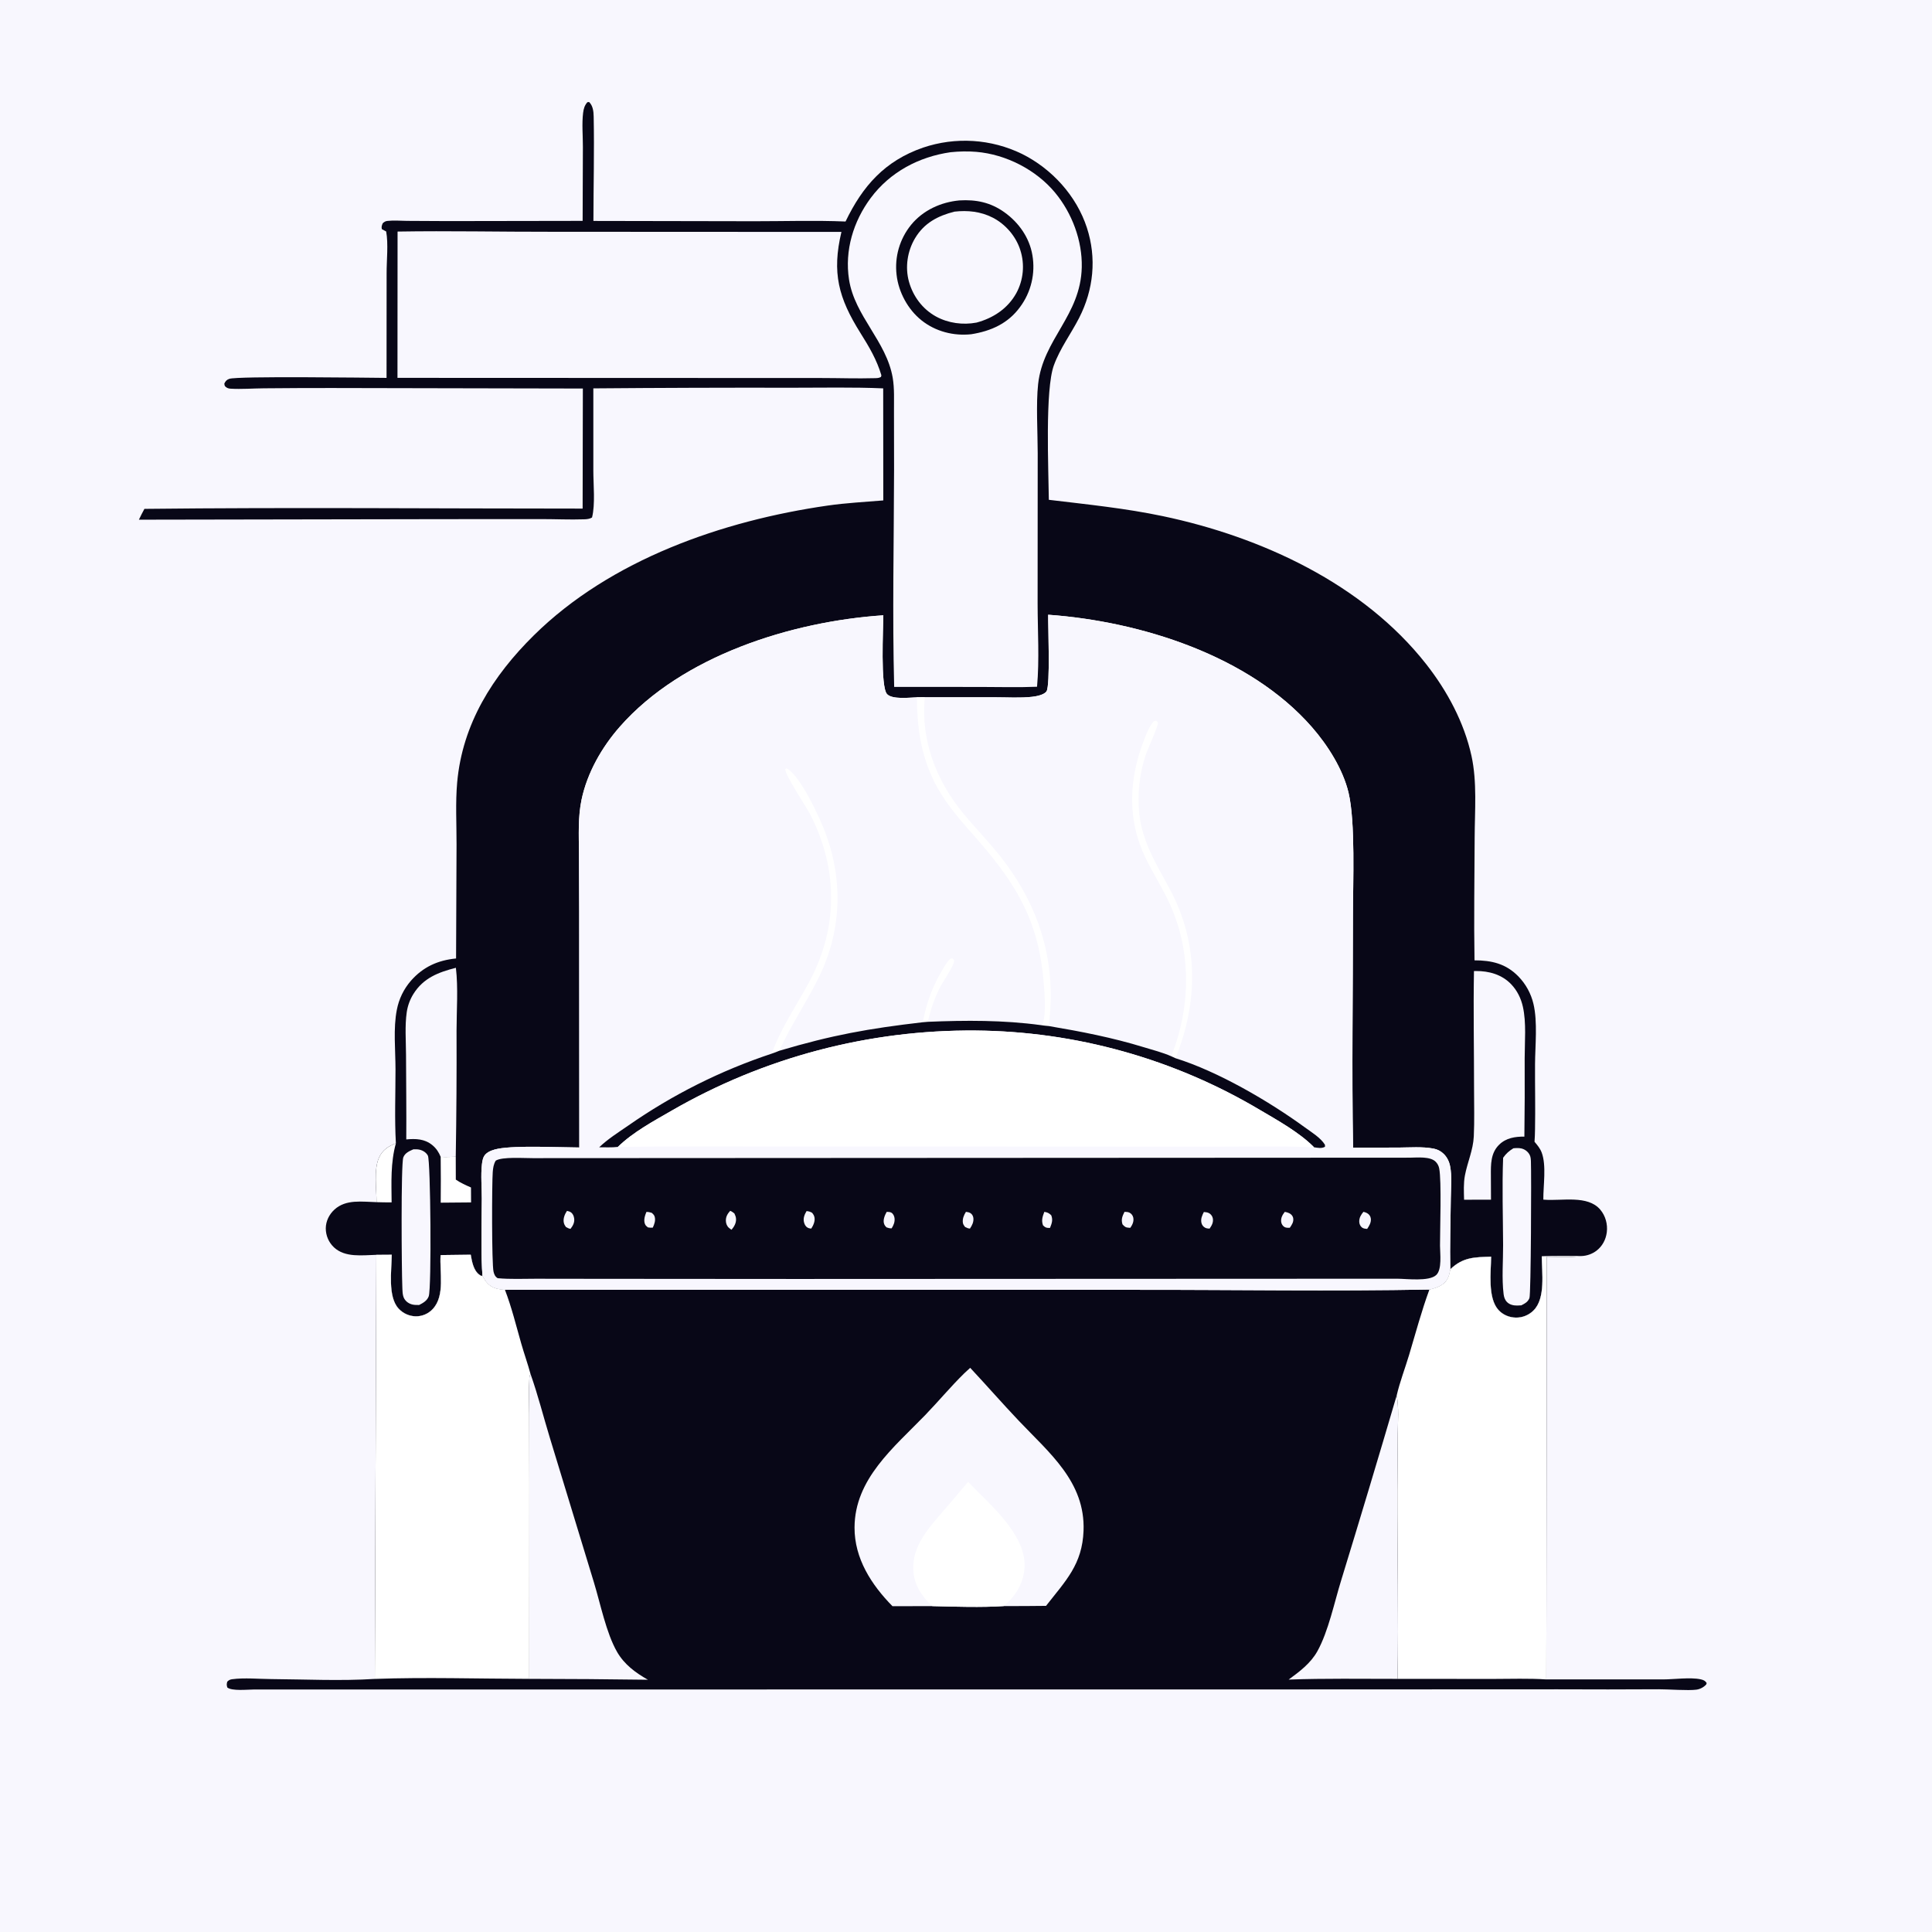 <?xml version="1.0" encoding="utf-8" ?>
<svg xmlns="http://www.w3.org/2000/svg" xmlns:xlink="http://www.w3.org/1999/xlink" width="1418" height="1418">
	<rect width="100%" height="100%" fill="#808080" stroke="none"/>
	<path fill="#F8F7FE" transform="matrix(1.385 0 0 1.385 3.05176e-05 -3.05176e-05)" d="M0 0L1024 0L1024 1024L0 1024L0 0Z"/>
	<path fill="#080717" transform="matrix(1.385 0 0 1.385 3.05176e-05 -3.05176e-05)" d="M308.756 117.047L308.892 77.833C308.91 72.015 308.293 65.539 309.011 59.802C309.286 57.609 309.799 55.834 311.269 54.166L312.181 54.056C314.222 56.042 314.551 59.042 314.606 61.773C314.977 80.167 314.492 98.678 314.468 117.081L399.853 117.24C415.898 117.248 432.052 116.714 448.079 117.388C457.136 98.568 468.885 85.238 489.186 78.22Q490.779 77.681 492.397 77.221Q494.015 76.76 495.653 76.379Q497.292 75.997 498.946 75.696Q500.601 75.395 502.269 75.174Q503.936 74.954 505.613 74.815Q507.289 74.676 508.97 74.619Q510.651 74.562 512.333 74.587Q514.015 74.611 515.694 74.718Q517.372 74.825 519.044 75.013Q520.715 75.201 522.376 75.47Q524.036 75.739 525.682 76.089Q527.327 76.439 528.953 76.868Q530.58 77.297 532.183 77.806Q533.787 78.314 535.364 78.899Q536.94 79.485 538.487 80.146Q540.033 80.808 541.546 81.544C557.424 89.428 570.486 103.778 575.991 120.712C581.216 136.782 579.537 153.504 571.855 168.487C567.501 176.979 561.792 184.522 558.479 193.59C553.738 206.571 555.644 248.918 555.809 264.865C576.076 267.307 596.335 269.33 616.338 273.548C668.335 284.512 722.351 309.33 755.819 351.997C766.948 366.186 775.897 382.846 779.781 400.555C782.822 414.417 781.515 429.692 781.464 443.825C781.386 465.509 781.022 487.234 781.386 508.913C790.491 508.928 798 510.663 804.595 517.388Q805.333 518.143 806.017 518.947Q806.702 519.751 807.331 520.599Q807.96 521.447 808.53 522.336Q809.099 523.224 809.608 524.149Q810.116 525.075 810.561 526.032Q811.006 526.99 811.384 527.975Q811.763 528.961 812.075 529.97Q812.386 530.978 812.628 532.006C814.901 541.547 813.506 554.276 813.46 564.141C813.405 575.567 813.672 587.019 813.458 598.441C813.416 600.643 813.36 602.862 813.19 605.058C814.697 606.836 816.154 608.558 816.987 610.771C819.581 617.659 817.785 628.268 817.861 635.709L818.4 635.758C827.633 636.513 841.376 633.142 848.042 641.038C850.809 644.317 852.022 648.747 851.495 652.988C851.009 656.899 849.12 660.46 845.956 662.845Q845.113 663.471 844.187 663.966Q843.26 664.46 842.271 664.812Q841.281 665.163 840.251 665.364Q839.22 665.565 838.171 665.611C831.147 665.624 824.035 665.419 817.023 665.786C817.059 674.233 819.153 687.995 812.693 694.406Q812.236 694.869 811.735 695.283Q811.233 695.697 810.693 696.059Q810.152 696.421 809.578 696.726Q809.004 697.032 808.403 697.278Q807.801 697.525 807.177 697.71Q806.554 697.895 805.915 698.016Q805.276 698.137 804.628 698.193Q803.98 698.25 803.33 698.241C799.851 698.188 796.54 696.83 794.159 694.273C788.25 687.924 790.121 673.934 790.196 665.945C781.366 666.244 775.34 666.141 768.547 672.628C768.277 660.158 768.716 647.601 768.826 635.124C768.875 629.604 769.535 623.26 768.43 617.863C767.941 615.471 766.809 613.178 765.048 611.466Q764.497 610.925 763.871 610.472Q763.246 610.019 762.56 609.664Q761.875 609.309 761.144 609.06Q760.413 608.811 759.653 608.673C753.678 607.55 747.104 608.101 741.023 608.136L717.043 608.154C716.291 567.156 716.989 526.012 716.971 484.999C716.964 468.057 718.338 435.691 714.645 420.12C711.682 407.627 703.592 394.911 695.235 385.336C662.111 347.387 604.286 329.256 555.458 325.768C555.368 331.576 556.662 363.355 554.562 366.384C553.249 368.279 549.038 369.024 546.953 369.258C540.657 369.963 533.798 369.508 527.445 369.51L490.064 369.499L485.889 369.539C482.041 369.643 472.946 370.794 470.111 367.871C466.454 364.1 468.068 332.994 468.105 326.067C419.437 329.313 361.48 347.527 328.436 385.15C318.893 396.015 311.196 409.506 308.191 423.753C306.234 433.033 306.754 442.709 306.81 452.139L306.933 482.653L306.999 608.094C296.194 608.041 273.668 606.902 263.877 608.77C261.659 609.193 258.963 610.02 257.324 611.666C255.932 613.062 255.599 615.166 255.387 617.045C254.718 622.979 255.353 629.29 255.33 635.264C255.282 647.554 254.842 659.947 255.423 672.226Q255.512 674.105 255.671 675.979L255.157 676.172C254.673 675.911 254.461 675.821 254.045 675.523C250.9 673.27 250.084 668.462 249.461 664.9L233.49 665.104C232.842 674.025 235.985 686.518 229.375 693.629Q228.947 694.098 228.471 694.52Q227.996 694.942 227.479 695.311Q226.962 695.681 226.409 695.993Q225.855 696.306 225.273 696.559Q224.69 696.812 224.083 697.002Q223.477 697.192 222.854 697.317Q222.231 697.442 221.598 697.501Q220.965 697.56 220.33 697.552Q219.693 697.541 219.061 697.466Q218.428 697.392 217.807 697.254Q217.185 697.116 216.58 696.916Q215.976 696.716 215.394 696.456Q214.813 696.197 214.26 695.88Q213.708 695.563 213.19 695.192Q212.672 694.822 212.194 694.401Q211.716 693.98 211.283 693.513C205.353 687.245 207.537 673.055 207.608 664.917L199.435 664.975C192.024 665.16 182.903 666.534 177.002 661.031Q176.487 660.548 176.024 660.016Q175.56 659.483 175.154 658.905Q174.748 658.328 174.402 657.712Q174.057 657.096 173.777 656.449Q173.496 655.801 173.283 655.128Q173.07 654.454 172.927 653.763Q172.784 653.072 172.712 652.369Q172.641 651.667 172.641 650.961C172.665 647.128 174.444 643.532 177.254 640.971C183.352 635.411 191.95 636.873 199.534 637.061C199.547 629.984 197.993 620.07 200.795 613.591C202.564 609.502 205.761 607.407 209.794 605.87C209.055 592.917 209.598 579.668 209.59 566.684C209.584 556.595 208.338 544.953 210.302 535.092Q210.505 534.026 210.777 532.976Q211.05 531.925 211.392 530.895Q211.734 529.865 212.143 528.86Q212.553 527.855 213.028 526.88Q213.503 525.904 214.041 524.962Q214.58 524.02 215.18 523.115Q215.78 522.211 216.438 521.349Q217.097 520.486 217.811 519.669C224.281 512.354 232.074 508.863 241.688 507.923L241.939 447.502C241.967 436.695 241.313 425.432 242.267 414.68C245.026 383.581 261.16 358.143 282.886 336.703C323.637 296.489 382.969 275.928 438.598 267.921C448.397 266.511 458.235 266.022 468.087 265.188L468.035 205.808C452.112 205.107 436.052 205.496 420.109 205.473Q367.269 205.374 314.429 205.811L314.427 249.463C314.423 256.694 315.516 267.305 313.735 274.243C312.385 275.044 311.039 275.145 309.501 275.198C302.033 275.455 294.429 275.086 286.943 275.085L235.117 275.113L73.612 275.398C74.563 273.483 75.468 271.52 76.533 269.666C153.908 268.811 231.367 269.524 308.753 269.519L308.874 205.892L175.551 205.62Q157.649 205.607 139.747 205.776C133.97 205.832 127.872 206.318 122.127 205.97C121.108 205.908 120.296 205.631 119.521 204.94C118.923 204.409 119.009 204.021 118.871 203.283C119.523 201.964 120.091 201.249 121.527 200.753C125.923 199.233 194.418 200.176 204.845 200.259L204.88 144.754C204.868 137.941 205.852 129.194 204.645 122.669L202.345 121.423C202.082 120.031 202.301 119.686 202.799 118.335C203.588 117.603 204.21 117.201 205.305 117.074C208.587 116.691 212.309 117.027 215.639 117.05L237.218 117.162L308.756 117.047Z"/>
	<path fill="white" transform="matrix(1.385 0 0 1.385 3.05176e-05 -3.05176e-05)" d="M199.534 637.061C199.547 629.984 197.993 620.07 200.795 613.591C202.564 609.502 205.761 607.407 209.794 605.87C206.911 616.336 207.452 626.44 207.528 637.174C204.868 637.153 202.19 637.198 199.534 637.061Z"/>
	<path fill="white" transform="matrix(1.385 0 0 1.385 3.05176e-05 -3.05176e-05)" d="M241.518 612.998L241.548 625.102C244.094 626.867 246.764 628.046 249.59 629.282L249.635 637.198L233.547 637.336Q233.673 625.194 233.528 613.052C236.184 613.207 238.859 613.065 241.518 612.998Z"/>
	<path fill="#F8F7FE" transform="matrix(1.385 0 0 1.385 3.05176e-05 -3.05176e-05)" d="M219.073 609.055C220.168 609.037 221.307 609 222.377 609.258C224.178 609.692 225.86 610.746 226.749 612.412C228.184 615.101 228.764 682.678 227.19 686.96C226.332 689.295 224.21 690.491 222.116 691.555C220.962 691.554 219.747 691.585 218.617 691.324C216.767 690.898 215.108 689.789 214.181 688.109C213.196 686.325 213.281 683.573 213.191 681.563C212.841 673.752 212.41 616.75 213.732 613.317C214.638 610.965 216.937 609.986 219.073 609.055Z"/>
	<path fill="#F8F7FE" transform="matrix(1.385 0 0 1.385 3.05176e-05 -3.05176e-05)" d="M802 608.504C803.388 608.371 804.873 608.288 806.242 608.608C808.071 609.035 809.708 610.274 810.585 611.94C811.175 613.061 811.232 614.264 811.282 615.504C811.558 622.318 811.327 685.916 810.495 687.903C809.602 690.035 808.128 690.739 806.196 691.74Q805.127 691.824 804.054 691.848C802.083 691.875 799.985 691.432 798.572 689.957C797.445 688.779 796.998 687.34 796.804 685.756C795.785 677.442 796.576 668.176 796.541 659.755C796.475 644.392 795.958 628.886 796.555 613.539C798.088 611.311 799.708 609.925 802 608.504Z"/>
	<path fill="#F8F7FE" transform="matrix(1.385 0 0 1.385 3.05176e-05 -3.05176e-05)" d="M241.591 512.86C242.859 523.638 241.949 535.32 241.938 546.225Q242.07 579.614 241.518 612.998C238.859 613.065 236.184 613.207 233.528 613.052C232.513 610.57 231.192 608.55 229.099 606.832C225.023 603.487 220.273 603.341 215.297 603.818C215.406 588.868 215.217 573.909 215.163 558.959C215.137 551.607 214.488 543.633 215.551 536.354Q215.737 535.087 216.052 533.845Q216.366 532.604 216.805 531.401Q217.244 530.197 217.804 529.045Q218.363 527.893 219.037 526.804C224.338 518.245 232.344 515.23 241.591 512.86Z"/>
	<path fill="#F8F7FE" transform="matrix(1.385 0 0 1.385 3.05176e-05 -3.05176e-05)" d="M781.099 514.592C781.411 514.586 781.723 514.577 782.035 514.574C789.071 514.514 795.937 516.429 800.9 521.669C804.017 524.961 805.999 529.009 807.001 533.409C808.946 541.943 807.962 552.235 807.969 561.011Q808.088 581.67 807.815 602.327C802.918 602.289 798.075 603.029 794.427 606.628C789.917 611.077 790.039 617.025 790.069 622.875L790.125 635.746L775.861 635.779C775.763 631.528 775.514 627.101 776.309 622.904C777.654 615.808 780.666 609.502 781.012 602.178C781.403 593.915 781.149 585.533 781.148 577.259C781.147 556.38 780.738 535.466 781.099 514.592Z"/>
	<path fill="#F8F7FE" transform="matrix(1.385 0 0 1.385 3.05176e-05 -3.05176e-05)" d="M210.684 122.712C237.919 122.262 265.267 122.871 292.515 122.825L445.898 122.899C440.763 144.609 444.334 157.93 456.025 176.55C460.557 183.768 464.633 190.641 467.075 198.883L466.866 199.735C465.738 200.419 464.701 200.37 463.419 200.406C454.166 200.666 444.827 200.333 435.563 200.328L375.495 200.303L210.634 200.238L210.684 122.712Z"/>
	<path fill="#F8F7FE" transform="matrix(1.385 0 0 1.385 3.05176e-05 -3.05176e-05)" d="M503.759 80.662C508.234 80.196 512.911 80.087 517.392 80.468C533.091 81.8 549.09 89.972 559.152 102.133C568.1 112.949 573.586 127.522 573.263 141.614C572.674 167.29 552.757 179.642 550.135 203.518C548.979 214.041 549.904 229.122 549.911 240.085L549.864 319.986C549.885 334.432 550.859 349.586 549.563 363.932C539.5 364.342 529.325 364.034 519.25 364.035L473.849 364.022C472.846 325.641 473.722 287.081 473.793 248.687L473.749 217.865C473.707 212.079 474.05 205.905 473.075 200.198C469.761 180.801 452.942 167.544 449.926 148.149C447.536 132.773 452.198 117.33 461.404 104.944C471.648 91.163 486.948 83.073 503.759 80.662Z"/>
	<path fill="#080717" transform="matrix(1.385 0 0 1.385 3.05176e-05 -3.05176e-05)" d="M508.398 106.207C517.251 105.673 524.9 107.239 532.213 112.45C539.854 117.895 545.549 125.903 547.102 135.246Q547.255 136.138 547.364 137.036Q547.472 137.935 547.535 138.838Q547.597 139.741 547.614 140.646Q547.632 141.551 547.603 142.455Q547.575 143.36 547.501 144.262Q547.426 145.164 547.307 146.061Q547.188 146.958 547.023 147.848Q546.858 148.738 546.649 149.618Q546.44 150.499 546.186 151.368Q545.933 152.237 545.636 153.092Q545.339 153.946 545 154.785Q544.66 155.624 544.279 156.445Q543.897 157.266 543.475 158.066Q543.052 158.867 542.59 159.645Q542.128 160.423 541.627 161.177Q541.126 161.93 540.588 162.658C534.203 171.438 525.156 175.459 514.687 177.122C505.317 178.122 495.805 175.682 488.383 169.792C481.153 164.055 476.176 154.852 475.134 145.697Q475.028 144.815 474.966 143.928Q474.904 143.041 474.887 142.153Q474.869 141.264 474.897 140.376Q474.924 139.488 474.996 138.602Q475.068 137.716 475.185 136.835Q475.302 135.954 475.462 135.08Q475.623 134.205 475.827 133.34Q476.032 132.475 476.279 131.622Q476.527 130.768 476.817 129.928Q477.107 129.088 477.439 128.264Q477.771 127.439 478.144 126.633Q478.518 125.826 478.931 125.039Q479.344 124.252 479.796 123.487Q480.248 122.722 480.738 121.981Q481.228 121.239 481.755 120.523Q482.282 119.807 482.844 119.119C489.172 111.412 498.594 107.116 508.398 106.207Z"/>
	<path fill="#F8F7FE" transform="matrix(1.385 0 0 1.385 3.05176e-05 -3.05176e-05)" d="M505.793 112.152C512.802 111.368 519.611 112.059 525.963 115.277C532.814 118.749 538.387 125.202 540.703 132.552Q540.928 133.253 541.118 133.965Q541.307 134.677 541.46 135.397Q541.613 136.118 541.73 136.845Q541.847 137.572 541.926 138.304Q542.006 139.036 542.048 139.772Q542.091 140.507 542.096 141.243Q542.102 141.98 542.07 142.716Q542.038 143.452 541.969 144.185Q541.9 144.918 541.794 145.647Q541.688 146.376 541.545 147.098Q541.402 147.821 541.223 148.535Q541.044 149.25 540.829 149.954Q540.614 150.659 540.364 151.351Q540.114 152.044 539.829 152.723Q539.544 153.402 539.225 154.066Q538.906 154.73 538.554 155.377C534.028 163.531 526.327 168.591 517.471 170.955C510.256 172.305 502.523 171.279 496.058 167.75C488.904 163.845 483.852 157.055 481.682 149.249C479.555 141.593 480.849 133.037 484.929 126.223C489.763 118.15 496.994 114.384 505.793 112.152Z"/>
	<path fill="#080717" transform="matrix(1.385 0 0 1.385 3.05176e-05 -3.05176e-05)" d="M199.435 664.975L207.608 664.917C207.537 673.055 205.353 687.245 211.283 693.513Q211.716 693.98 212.194 694.401Q212.672 694.822 213.19 695.193Q213.708 695.563 214.26 695.88Q214.813 696.197 215.394 696.456Q215.976 696.716 216.58 696.916Q217.185 697.116 217.807 697.254Q218.428 697.392 219.061 697.467Q219.693 697.541 220.33 697.552Q220.965 697.56 221.598 697.501Q222.231 697.442 222.854 697.317Q223.477 697.192 224.083 697.002Q224.69 696.812 225.273 696.559Q225.855 696.306 226.409 695.993Q226.962 695.681 227.479 695.311Q227.996 694.942 228.471 694.52Q228.947 694.098 229.375 693.629C235.985 686.518 232.842 674.025 233.49 665.104L249.461 664.9C250.084 668.462 250.9 673.27 254.045 675.523C254.461 675.821 254.673 675.911 255.157 676.172L255.671 675.979C257.4 679.275 259.13 681.606 262.834 682.726C264.372 683.191 266 683.342 267.591 683.516L603.121 683.519C654.525 683.465 706.105 684.339 757.487 683.358C759.938 682.756 762.441 682.014 764.511 680.522C767.305 678.507 767.935 675.862 768.547 672.628C775.34 666.141 781.366 666.244 790.196 665.945C790.121 673.934 788.25 687.924 794.159 694.273C796.54 696.83 799.851 698.188 803.33 698.241Q803.98 698.25 804.628 698.193Q805.276 698.137 805.915 698.016Q806.554 697.895 807.177 697.71Q807.801 697.525 808.403 697.278Q809.005 697.032 809.578 696.726Q810.152 696.421 810.693 696.059Q811.233 695.697 811.735 695.283Q812.236 694.869 812.693 694.406C819.153 687.995 817.059 674.233 817.023 665.786C824.035 665.419 831.147 665.624 838.171 665.611C832.194 666.454 825.76 666.019 819.716 665.939L819.442 889.976L881.224 889.977C887.086 889.97 895.877 888.728 901.297 889.942C902.699 890.256 903.666 890.668 904.419 891.897L904.211 892.607C902.956 894.081 900.949 895.132 899.015 895.399C894.694 895.995 884.048 895.183 878.982 895.192Q852.205 895.352 825.427 895.22L684.782 895.279L134.297 895.326C131.005 895.343 122.865 896.22 120.456 894.244C120.07 892.858 120.075 892.589 120.419 891.19C121.193 890.391 121.86 890.029 122.98 889.878C129.454 889.001 137.194 889.75 143.776 889.797C161.924 889.925 180.528 890.859 198.628 889.708L199.435 664.975Z"/>
	<path fill="#F8F7FE" transform="matrix(1.385 0 0 1.385 3.05176e-05 -3.05176e-05)" d="M740.155 739.463C741.363 745.917 740.784 753.207 740.724 759.766L740.505 789.967C740.433 823.187 741.215 856.474 740.606 889.684C721.394 889.695 702.094 889.366 682.896 890.064C688.701 885.805 694.577 881.429 698.137 875.004C703.999 864.425 707.125 849.042 710.746 837.423Q725.739 788.53 740.155 739.463Z"/>
	<path fill="#F8F7FE" transform="matrix(1.385 0 0 1.385 3.05176e-05 -3.05176e-05)" d="M280.485 889.68L280.516 785.915L280.462 749.306C280.453 742.927 280.174 736.403 280.55 730.041C280.593 729.306 280.803 728.744 281.137 728.098C285.089 739.223 287.957 750.733 291.405 762.021L314.684 838.391C318.147 849.671 321.222 865.373 327.025 875.433C330.859 882.08 336.791 886.441 343.342 890.147Q311.915 889.715 280.485 889.68Z"/>
	<path fill="#F8F7FE" transform="matrix(1.385 0 0 1.385 3.05176e-05 -3.05176e-05)" d="M514.135 724.853C522.797 734.119 531.157 743.701 539.879 752.896C556.117 770.014 575.136 785.319 574.209 811.119C573.564 829.068 564.719 837.699 554.324 851Q543.108 851.131 531.891 851.115C520.209 851.895 505.928 851.433 494.091 851.134L472.957 851.176C461.77 839.803 452.792 825.903 452.846 809.48C452.93 783.729 473.661 767.071 490.188 750.01C497.237 742.734 503.762 734.836 510.988 727.758Q512.523 726.264 514.135 724.853Z"/>
	<path fill="white" transform="matrix(1.385 0 0 1.385 3.05176e-05 -3.05176e-05)" d="M513.019 785.288C524.075 796.873 543.637 812.875 542.947 830.262C542.63 838.252 538.669 845.187 532.767 850.37Q532.334 850.748 531.891 851.115C520.209 851.895 505.928 851.433 494.091 851.134C488.515 846.148 484.395 839.788 483.982 832.101C483.282 819.072 492.432 809.435 500.301 800.259Q506.733 792.836 513.019 785.288Z"/>
	<path fill="white" transform="matrix(1.385 0 0 1.385 3.05176e-05 -3.05176e-05)" d="M817.023 665.786C824.035 665.419 831.147 665.624 838.171 665.611C832.194 666.454 825.76 666.019 819.716 665.939L819.442 889.976C810.152 889.353 800.541 889.723 791.222 889.719L740.606 889.684C741.215 856.474 740.433 823.187 740.505 789.967L740.724 759.766C740.784 753.207 741.363 745.917 740.155 739.463C741.826 732.273 744.603 725.089 746.731 718C750.218 706.382 753.296 694.758 757.487 683.358C759.938 682.756 762.441 682.014 764.511 680.522C767.305 678.507 767.935 675.862 768.547 672.628C775.34 666.141 781.366 666.244 790.196 665.945C790.121 673.934 788.25 687.924 794.159 694.273C796.54 696.83 799.851 698.188 803.33 698.241Q803.98 698.25 804.628 698.193Q805.276 698.137 805.915 698.016Q806.554 697.895 807.177 697.71Q807.801 697.525 808.403 697.278Q809.005 697.032 809.578 696.726Q810.152 696.421 810.693 696.059Q811.233 695.697 811.735 695.283Q812.236 694.869 812.693 694.406C819.153 687.995 817.059 674.233 817.023 665.786Z"/>
	<path fill="white" transform="matrix(1.385 0 0 1.385 3.05176e-05 -3.05176e-05)" d="M199.435 664.975L207.608 664.917C207.537 673.055 205.353 687.245 211.283 693.513Q211.716 693.98 212.194 694.401Q212.672 694.822 213.19 695.193Q213.708 695.563 214.26 695.88Q214.813 696.197 215.394 696.456Q215.976 696.716 216.58 696.916Q217.185 697.116 217.807 697.254Q218.428 697.392 219.061 697.467Q219.693 697.541 220.33 697.552Q220.965 697.56 221.598 697.501Q222.231 697.442 222.854 697.317Q223.477 697.192 224.083 697.002Q224.69 696.812 225.273 696.559Q225.855 696.306 226.409 695.993Q226.962 695.681 227.479 695.311Q227.996 694.942 228.471 694.52Q228.947 694.098 229.375 693.629C235.985 686.518 232.842 674.025 233.49 665.104L249.461 664.9C250.084 668.462 250.9 673.27 254.045 675.523C254.461 675.821 254.673 675.911 255.157 676.172L255.671 675.979C257.4 679.275 259.13 681.606 262.834 682.726C264.372 683.191 266 683.342 267.591 683.516C271.139 692.762 273.526 702.546 276.245 712.068C277.777 717.435 279.683 722.722 281.137 728.098C280.803 728.744 280.593 729.306 280.55 730.041C280.174 736.403 280.453 742.927 280.462 749.306L280.516 785.915L280.485 889.68C253.289 889.63 225.79 888.742 198.628 889.708L199.435 664.975Z"/>
	<path fill="#F8F7FE" transform="matrix(1.385 0 0 1.385 3.05176e-05 -3.05176e-05)" d="M555.458 325.768C604.286 329.256 662.111 347.387 695.235 385.336C703.592 394.911 711.682 407.627 714.645 420.12C718.338 435.691 716.964 468.057 716.971 484.999C716.989 526.012 716.291 567.156 717.043 608.154L741.023 608.136C747.104 608.101 753.678 607.55 759.653 608.673Q760.413 608.811 761.144 609.06Q761.875 609.309 762.56 609.664Q763.246 610.019 763.871 610.472Q764.497 610.925 765.048 611.466C766.809 613.178 767.941 615.471 768.43 617.863C769.535 623.26 768.875 629.604 768.826 635.124C768.716 647.601 768.277 660.158 768.547 672.628C767.935 675.862 767.305 678.507 764.511 680.522C762.441 682.014 759.938 682.756 757.487 683.358C706.105 684.339 654.525 683.465 603.121 683.519L267.591 683.516C266 683.342 264.372 683.191 262.834 682.726C259.13 681.606 257.4 679.275 255.671 675.979Q255.512 674.105 255.423 672.226C254.842 659.947 255.282 647.554 255.33 635.264C255.353 629.29 254.718 622.979 255.387 617.045C255.599 615.166 255.932 613.062 257.324 611.666C258.963 610.02 261.659 609.193 263.877 608.77C273.668 606.902 296.194 608.041 306.999 608.094L306.933 482.653L306.81 452.139C306.754 442.709 306.234 433.033 308.191 423.753C311.196 409.506 318.893 396.015 328.436 385.15C361.48 347.527 419.437 329.313 468.105 326.067C468.068 332.994 466.454 364.1 470.111 367.871C472.946 370.794 482.041 369.643 485.889 369.539L490.064 369.499L527.445 369.51C533.798 369.508 540.657 369.963 546.953 369.258C549.038 369.024 553.249 368.279 554.562 366.384C556.662 363.355 555.368 331.576 555.458 325.768Z"/>
	<path fill="white" transform="matrix(1.385 0 0 1.385 3.05176e-05 -3.05176e-05)" d="M489.008 541.719C491.06 531.213 494.196 522.377 499.81 513.286C501.003 511.354 501.959 509.463 503.759 508.008L504.751 507.898C505.167 508.334 505.643 508.578 505.632 509.234C505.589 511.835 499.371 520.661 497.93 523.617C495.188 529.242 493.013 535.365 491.706 541.491L489.008 541.719Z"/>
	<path fill="white" transform="matrix(1.385 0 0 1.385 3.05176e-05 -3.05176e-05)" d="M408.954 558.356C414 544.297 422.349 532.627 429.249 519.545C444.117 491.356 444.03 460.962 429.86 432.541C427.341 427.487 416.148 411.085 416.115 407.531L416.784 407.158C424.012 410.638 434.534 433.587 437.424 441.347C447.042 467.174 445.895 494.174 433.43 518.934C426.946 531.811 418.958 543.668 412.924 556.851C411.611 557.377 410.307 557.939 408.954 558.356Z"/>
	<path fill="white" transform="matrix(1.385 0 0 1.385 3.05176e-05 -3.05176e-05)" d="M620.691 559.755L620.925 559.17C630.954 533.511 631.455 504.815 620.13 479.491C616.278 470.875 611.085 462.997 606.996 454.521C597.346 434.518 598.18 413.224 606.027 392.776C607.399 389.199 608.858 385.105 611.46 382.233L612.619 381.848C613.061 382.282 613.587 382.548 613.619 383.215C613.708 385.015 607.904 397.653 607.015 400.425Q606.424 402.25 605.927 404.103Q605.43 405.955 605.028 407.831Q604.625 409.706 604.319 411.6Q604.013 413.493 603.803 415.4Q603.593 417.307 603.481 419.221Q603.368 421.136 603.354 423.054Q603.339 424.973 603.421 426.889Q603.504 428.805 603.684 430.715C605.189 446.056 612.869 458.032 619.972 471.268C635.322 499.871 634.937 531.194 622.935 560.787L620.691 559.755Z"/>
	<path fill="white" transform="matrix(1.385 0 0 1.385 3.05176e-05 -3.05176e-05)" d="M485.889 369.539L490.064 369.499C487.902 392.593 496.167 413.785 510.765 431.41C517.049 438.997 523.993 446.061 530.091 453.795C549.762 478.742 559.255 506.908 556.273 538.859Q556.044 541.301 555.771 543.739C554.374 543.633 553.021 543.472 551.636 543.26L552.528 542.785C554.677 537.041 553.369 523.394 552.747 517.237C549.482 484.913 536.284 465.583 515.436 442.037C507.354 432.91 499.564 423.82 494.34 412.674C487.781 398.68 486.002 384.794 485.889 369.539Z"/>
	<path fill="#080717" transform="matrix(1.385 0 0 1.385 3.05176e-05 -3.05176e-05)" d="M491.706 541.491C511.711 540.655 531.757 540.54 551.636 543.26C553.021 543.472 554.374 543.633 555.771 543.739C573.089 546.661 589.323 549.806 606.166 554.961C610.936 556.421 616.126 557.734 620.691 559.755L622.935 560.787C645.367 567.741 672.545 583.615 691.558 597.483C695.066 600.042 699.846 602.93 702.129 606.632L702.157 607.699C700.342 608.743 698.327 608.27 696.327 607.97C696.199 607.834 696.076 607.692 695.943 607.56C688.366 600.027 677.027 593.679 667.81 588.265Q663.556 585.732 659.22 583.342Q654.885 580.951 650.473 578.705Q646.061 576.459 641.577 574.359Q637.093 572.26 632.542 570.31Q627.991 568.361 623.378 566.562Q618.766 564.764 614.096 563.119Q609.426 561.474 604.705 559.984Q599.983 558.494 595.215 557.161Q590.447 555.828 585.638 554.653Q580.828 553.478 575.982 552.463Q571.136 551.448 566.26 550.593Q561.383 549.738 556.481 549.045Q551.579 548.352 546.656 547.822Q541.734 547.291 536.797 546.923Q531.859 546.556 526.913 546.351Q521.966 546.147 517.015 546.106Q511.744 546.062 506.475 546.194Q501.205 546.326 495.943 546.633Q490.681 546.94 485.432 547.422Q480.183 547.904 474.952 548.56Q469.722 549.216 464.517 550.046Q459.312 550.876 454.137 551.879Q448.962 552.881 443.823 554.056Q438.684 555.23 433.587 556.574Q428.491 557.919 423.441 559.432Q418.392 560.946 413.396 562.626Q408.4 564.307 403.463 566.153Q398.525 567.998 393.652 570.007Q388.779 572.016 383.975 574.186Q379.171 576.356 374.442 578.685Q369.713 581.014 365.064 583.498Q360.416 585.983 355.852 588.621C346.162 594.211 335.484 599.939 327.43 607.774C324.238 608.167 320.757 607.945 317.528 607.982C322.127 603.584 327.658 600.101 332.889 596.503Q337.265 593.447 341.749 590.552Q346.233 587.656 350.819 584.925Q355.405 582.193 360.086 579.63Q364.768 577.066 369.539 574.673Q374.31 572.28 379.165 570.062Q384.02 567.843 388.951 565.801Q393.883 563.76 398.885 561.898Q403.888 560.036 408.954 558.356C410.307 557.939 411.611 557.377 412.924 556.851C440.801 548.546 460.198 545.06 489.008 541.719L491.706 541.491Z"/>
	<path fill="white" transform="matrix(1.385 0 0 1.385 3.05176e-05 -3.05176e-05)" d="M327.43 607.774C335.484 599.939 346.162 594.211 355.852 588.621Q360.416 585.983 365.064 583.498Q369.713 581.014 374.442 578.685Q379.171 576.356 383.975 574.186Q388.779 572.016 393.652 570.007Q398.525 567.998 403.463 566.153Q408.4 564.307 413.396 562.626Q418.392 560.946 423.441 559.432Q428.491 557.919 433.587 556.574Q438.684 555.23 443.823 554.056Q448.962 552.881 454.137 551.879Q459.311 550.876 464.517 550.046Q469.722 549.216 474.952 548.56Q480.183 547.904 485.432 547.422Q490.681 546.94 495.943 546.633Q501.205 546.326 506.475 546.194Q511.744 546.062 517.015 546.106Q521.966 546.147 526.913 546.351Q531.859 546.556 536.797 546.923Q541.734 547.291 546.656 547.822Q551.579 548.352 556.481 549.045Q561.383 549.738 566.26 550.593Q571.136 551.448 575.982 552.463Q580.828 553.478 585.638 554.653Q590.447 555.828 595.215 557.161Q599.983 558.494 604.705 559.984Q609.426 561.474 614.096 563.119Q618.766 564.764 623.378 566.562Q627.991 568.361 632.542 570.31Q637.093 572.26 641.577 574.359Q646.061 576.459 650.473 578.705Q654.885 580.951 659.22 583.342Q663.556 585.732 667.81 588.265C677.027 593.679 688.366 600.027 695.943 607.56C696.076 607.692 696.199 607.834 696.327 607.97C678.158 607.243 659.782 607.699 641.59 607.675L541.422 607.622L409.317 607.599Q368.373 607.367 327.43 607.774Z"/>
	<path fill="#080717" transform="matrix(1.385 0 0 1.385 3.05176e-05 -3.05176e-05)" d="M282.363 613.74L746.949 613.49C750.897 613.477 758.011 612.656 760.9 615.735C761.823 616.72 762.41 617.846 762.673 619.169C763.987 625.782 763.083 651.689 763.106 660.168C763.117 664.208 764.274 672.757 761.075 675.694C757.245 679.212 745.559 677.663 740.375 677.628L422.104 677.764L316.332 677.687L283.867 677.644C277.209 677.646 270.36 677.974 263.735 677.356C262.408 676.534 261.936 675.463 261.563 674.004C260.532 669.975 260.67 626.643 261.12 621.104C261.295 618.949 261.566 616.921 262.711 615.059C266.135 612.905 277.793 613.783 282.363 613.74Z"/>
	<path fill="#F8F7FE" transform="matrix(1.385 0 0 1.385 3.05176e-05 -3.05176e-05)" d="M553.419 642.199C555.12 642.491 555.814 642.783 557.084 644.008C558.067 646.534 557.39 648.276 556.442 650.691C556.303 650.7 556.164 650.717 556.025 650.719C554.402 650.745 553.84 650.436 552.732 649.355C551.769 646.734 552.468 644.727 553.419 642.199Z"/>
	<path fill="#F8F7FE" transform="matrix(1.385 0 0 1.385 3.05176e-05 -3.05176e-05)" d="M511.877 642.194C512.801 642.318 513.447 642.396 514.272 642.873C515.15 643.382 515.719 644.492 515.827 645.493C516.051 647.58 515.131 649.407 514.001 651.066C512.984 650.993 512.335 650.675 511.43 650.223C510.898 649.519 510.397 648.9 510.262 647.993C509.952 645.911 510.793 643.905 511.877 642.194Z"/>
	<path fill="#F8F7FE" transform="matrix(1.385 0 0 1.385 3.05176e-05 -3.05176e-05)" d="M386.945 641.654C387.829 641.986 388.431 642.454 389.169 643.034C389.641 644.058 389.976 644.781 390.049 645.927C390.186 648.108 389.027 650.109 387.66 651.684C387.003 651.25 386.996 651.269 386.345 650.724C385.241 649.799 384.7 648.403 384.659 646.98C384.596 644.804 385.536 643.213 386.945 641.654Z"/>
	<path fill="#F8F7FE" transform="matrix(1.385 0 0 1.385 3.05176e-05 -3.05176e-05)" d="M342.544 642.255C343.616 642.217 344.371 642.405 345.392 642.723C346.069 643.339 346.661 643.834 346.926 644.755C347.501 646.751 346.771 648.776 345.93 650.562C344.967 650.664 344.237 650.599 343.288 650.419C342.601 649.78 342.1 649.485 341.76 648.586C340.984 646.536 341.759 644.175 342.544 642.255Z"/>
	<path fill="#F8F7FE" transform="matrix(1.385 0 0 1.385 3.05176e-05 -3.05176e-05)" d="M300.459 641.677C301.156 641.84 301.862 642 302.468 642.406C303.586 643.154 304.085 644.402 304.269 645.679C304.578 647.818 303.589 649.612 302.321 651.219C301.311 651.009 300.805 650.746 299.922 650.248C299.342 649.442 298.976 648.863 298.77 647.869C298.328 645.738 299.298 643.399 300.459 641.677Z"/>
	<path fill="#F8F7FE" transform="matrix(1.385 0 0 1.385 3.05176e-05 -3.05176e-05)" d="M469.894 642.199C470.726 642.244 471.663 642.203 472.403 642.653C473.32 643.209 473.897 644.43 474.03 645.457C474.297 647.526 473.57 649.243 472.501 650.945C471.464 650.943 470.778 650.783 469.806 650.425C469.122 649.748 468.734 649.311 468.452 648.362C467.859 646.37 468.92 643.889 469.894 642.199Z"/>
	<path fill="#F8F7FE" transform="matrix(1.385 0 0 1.385 3.05176e-05 -3.05176e-05)" d="M427.428 641.789C428.628 641.909 429.312 642.093 430.359 642.696C431.012 643.545 431.395 644.049 431.617 645.13C432.031 647.14 430.981 649.445 429.907 651.07C429.236 650.998 428.615 650.919 428.011 650.582C426.865 649.943 426.327 648.828 426.038 647.598C425.548 645.512 426.378 643.532 427.428 641.789Z"/>
	<path fill="#F8F7FE" transform="matrix(1.385 0 0 1.385 3.05176e-05 -3.05176e-05)" d="M722.524 642.188C723.176 642.332 723.793 642.52 724.387 642.841C725.521 643.456 726.286 644.453 726.443 645.759C726.692 647.837 725.595 649.608 724.491 651.25C723.509 651.14 722.582 651.117 721.761 650.489C720.844 649.788 720.328 648.583 720.307 647.446C720.267 645.286 721.205 643.793 722.524 642.188Z"/>
	<path fill="#F8F7FE" transform="matrix(1.385 0 0 1.385 3.05176e-05 -3.05176e-05)" d="M595.908 642.196C596.82 642.226 597.7 642.208 598.543 642.621C599.569 643.124 600.335 644.136 600.559 645.255C600.965 647.281 600.118 649.01 599.019 650.631C598.793 650.63 598.567 650.638 598.342 650.628C596.541 650.546 595.994 650.089 594.843 648.821C594.026 646.227 594.733 644.559 595.908 642.196Z"/>
	<path fill="#F8F7FE" transform="matrix(1.385 0 0 1.385 3.05176e-05 -3.05176e-05)" d="M680.844 642.204C681.637 642.353 682.395 642.516 683.129 642.87C684.247 643.41 685.085 644.301 685.304 645.558C685.651 647.544 684.56 649.119 683.49 650.648C682.589 650.639 681.583 650.711 680.757 650.271C679.764 649.741 679.061 648.592 678.931 647.492C678.685 645.394 679.622 643.795 680.844 642.204Z"/>
	<path fill="#F8F7FE" transform="matrix(1.385 0 0 1.385 3.05176e-05 -3.05176e-05)" d="M637.961 642.275C638.983 642.378 639.918 642.416 640.826 642.96C641.83 643.562 642.564 644.626 642.741 645.787C643.055 647.841 642.13 649.475 641.001 651.086C640.189 651.044 639.459 651.01 638.71 650.644C637.646 650.124 636.911 649.123 636.668 647.968C636.232 645.889 637.042 644.08 637.961 642.275Z"/>
</svg>
